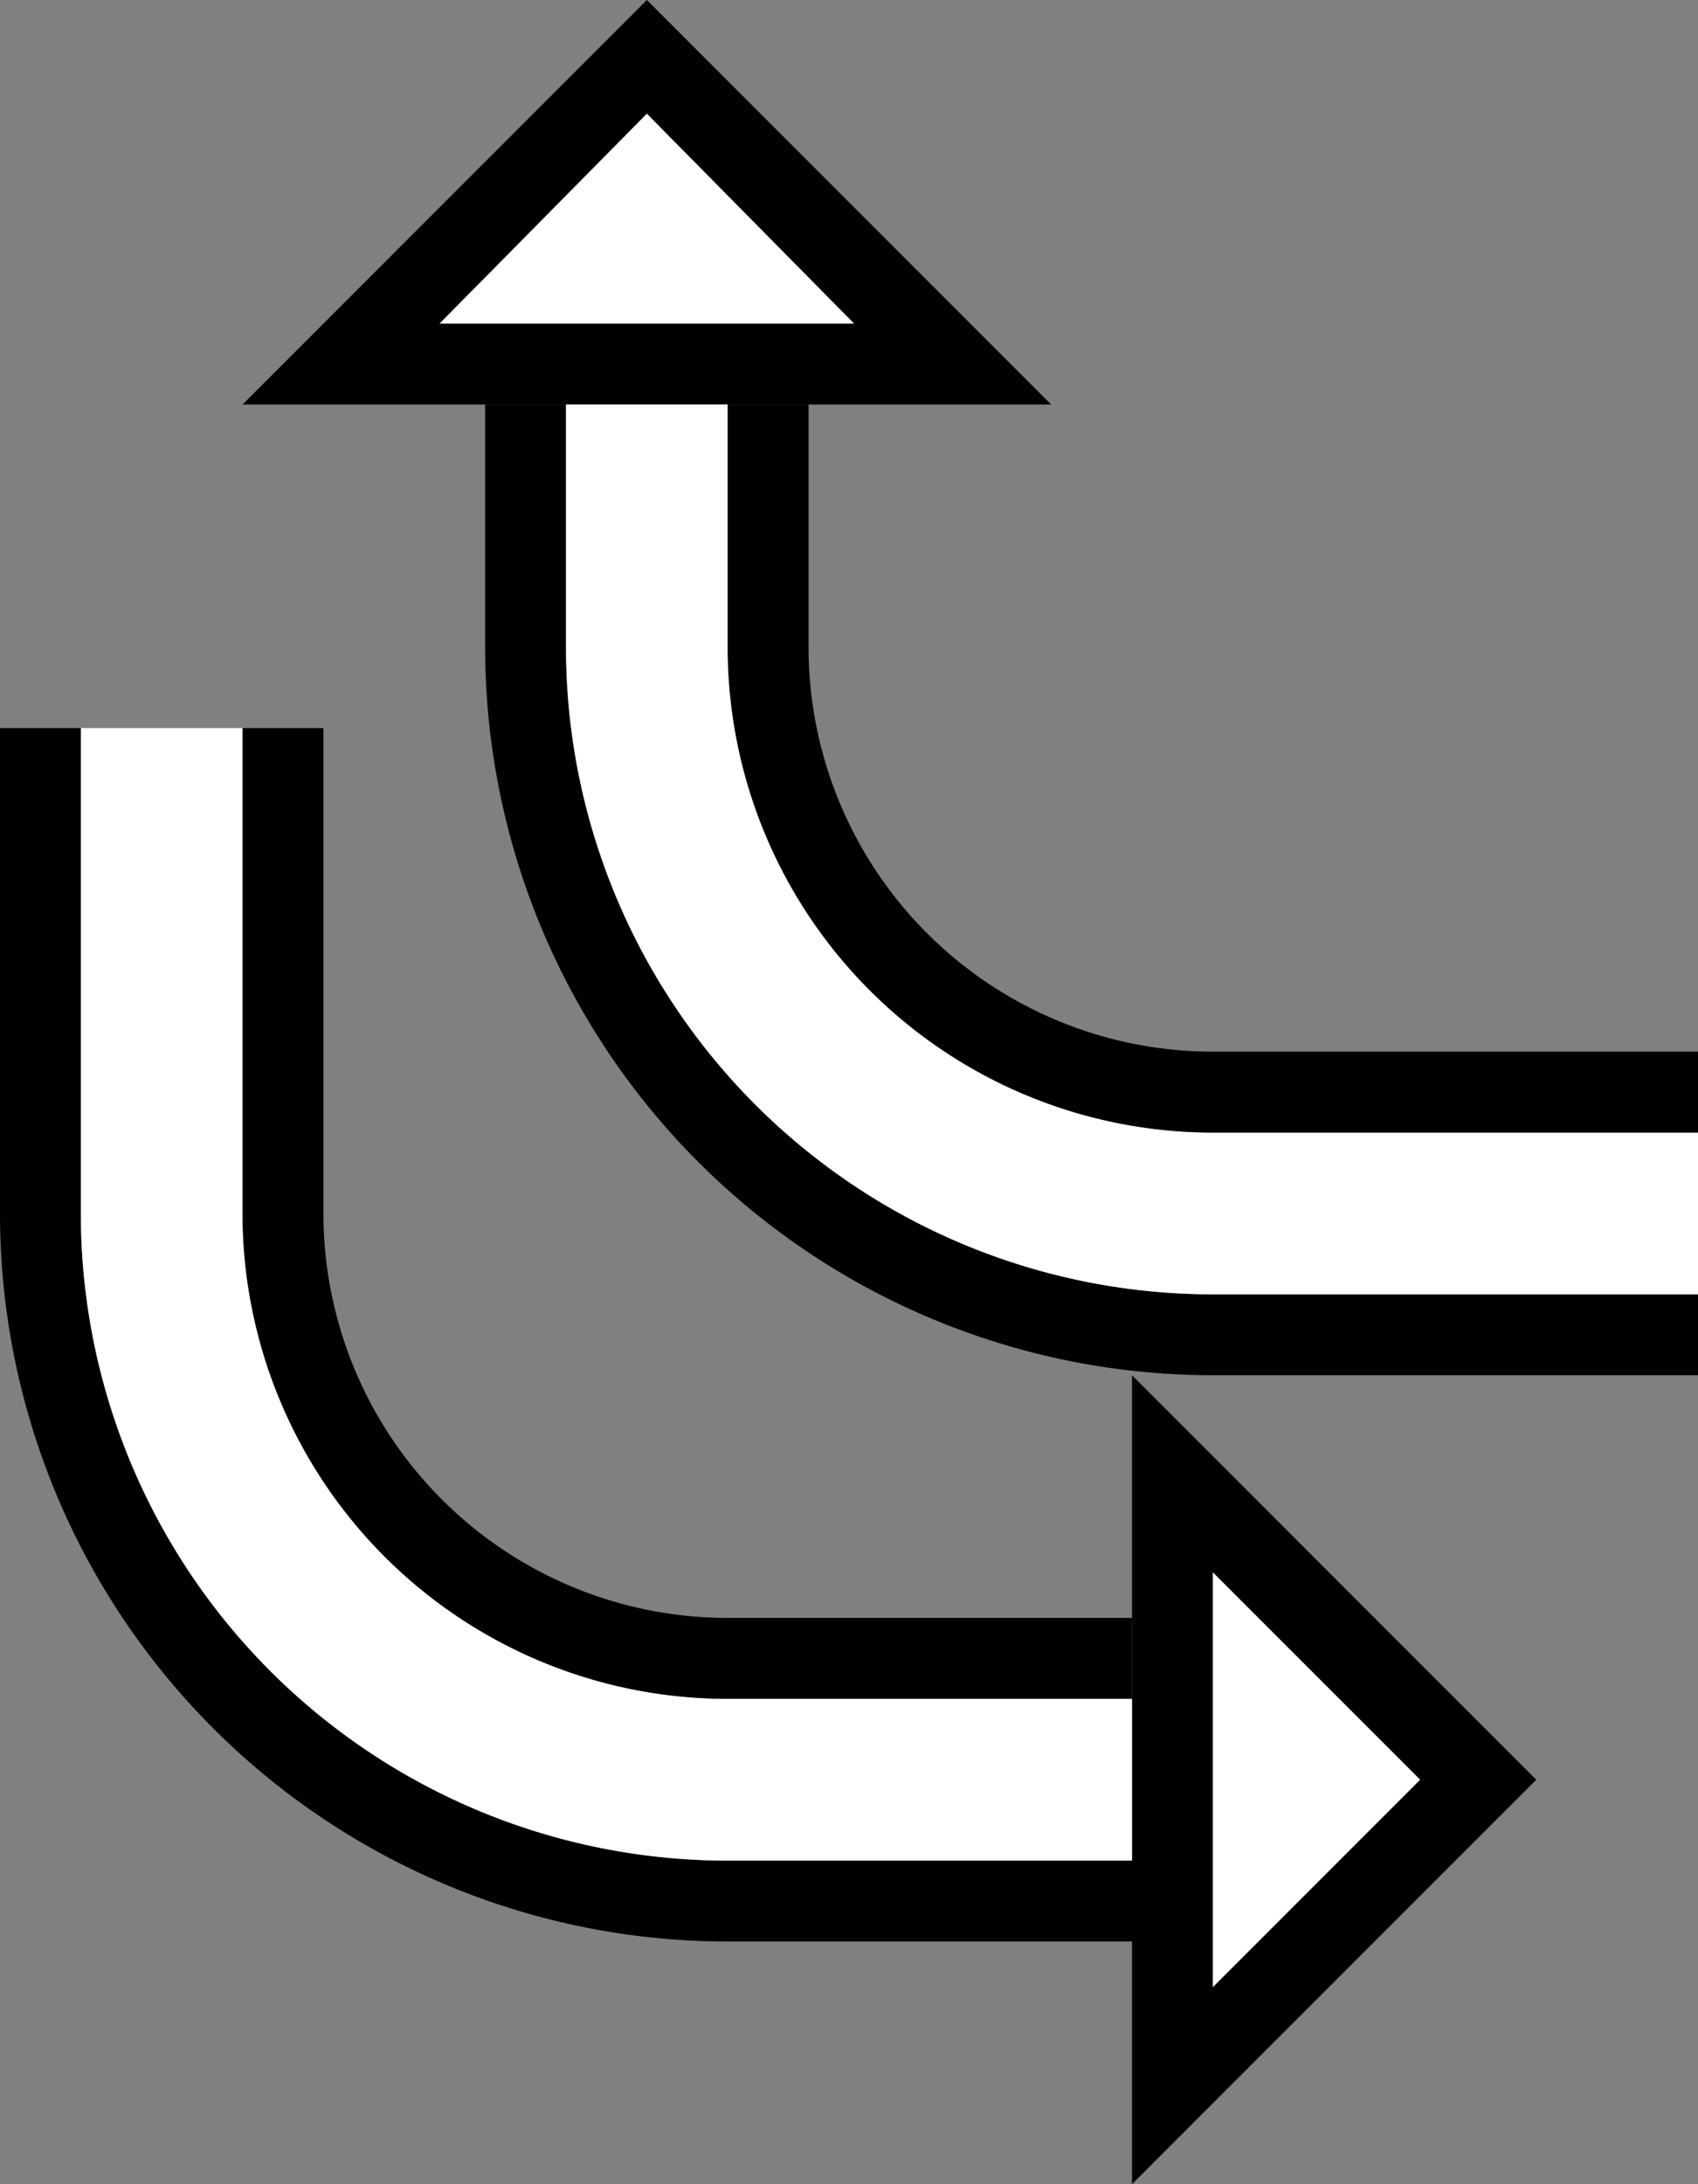 <svg xmlns="http://www.w3.org/2000/svg" version="1.0" width="21" height="27"><rect width="100%" height="100%" fill="#808080" stroke="none"/><path d="M14 17v10l5-5-5-5zm1 2.438L17.563 22 15 24.563v-5.125zM9 24a9 9 0 0 1-9-9V9h1v6a8 8 0 0 0 8 8h5v1H9z"/><path d="M9 23a8 8 0 0 1-8-8V9h2v6a6 6 0 0 0 6 6h5v2H9z" fill="#fff"/><path d="M9 21a6 6 0 0 1-6-6V9h1v6a5 5 0 0 0 5 5h5v1H9zM8 0L3 5h10L8 0zm0 1.406L10.563 4H5.436L8 1.406z"/><path d="M6 5v3a9 9 0 0 0 9 9h6v-1h-6a8 8 0 0 1-8-8V5H6z"/><path d="M7 5v3a8 8 0 0 0 8 8h6v-2h-6a6 6 0 0 1-6-6V5H7z" fill="#fff"/><path d="M9 5v3a6 6 0 0 0 6 6h6v-1h-6a5 5 0 0 1-5-5V5H9z"/><path d="M15 19.438v5.125L17.563 22 15 19.437zM8 1.406L5.437 4h5.125L8 1.406z" fill="#fff"/></svg>